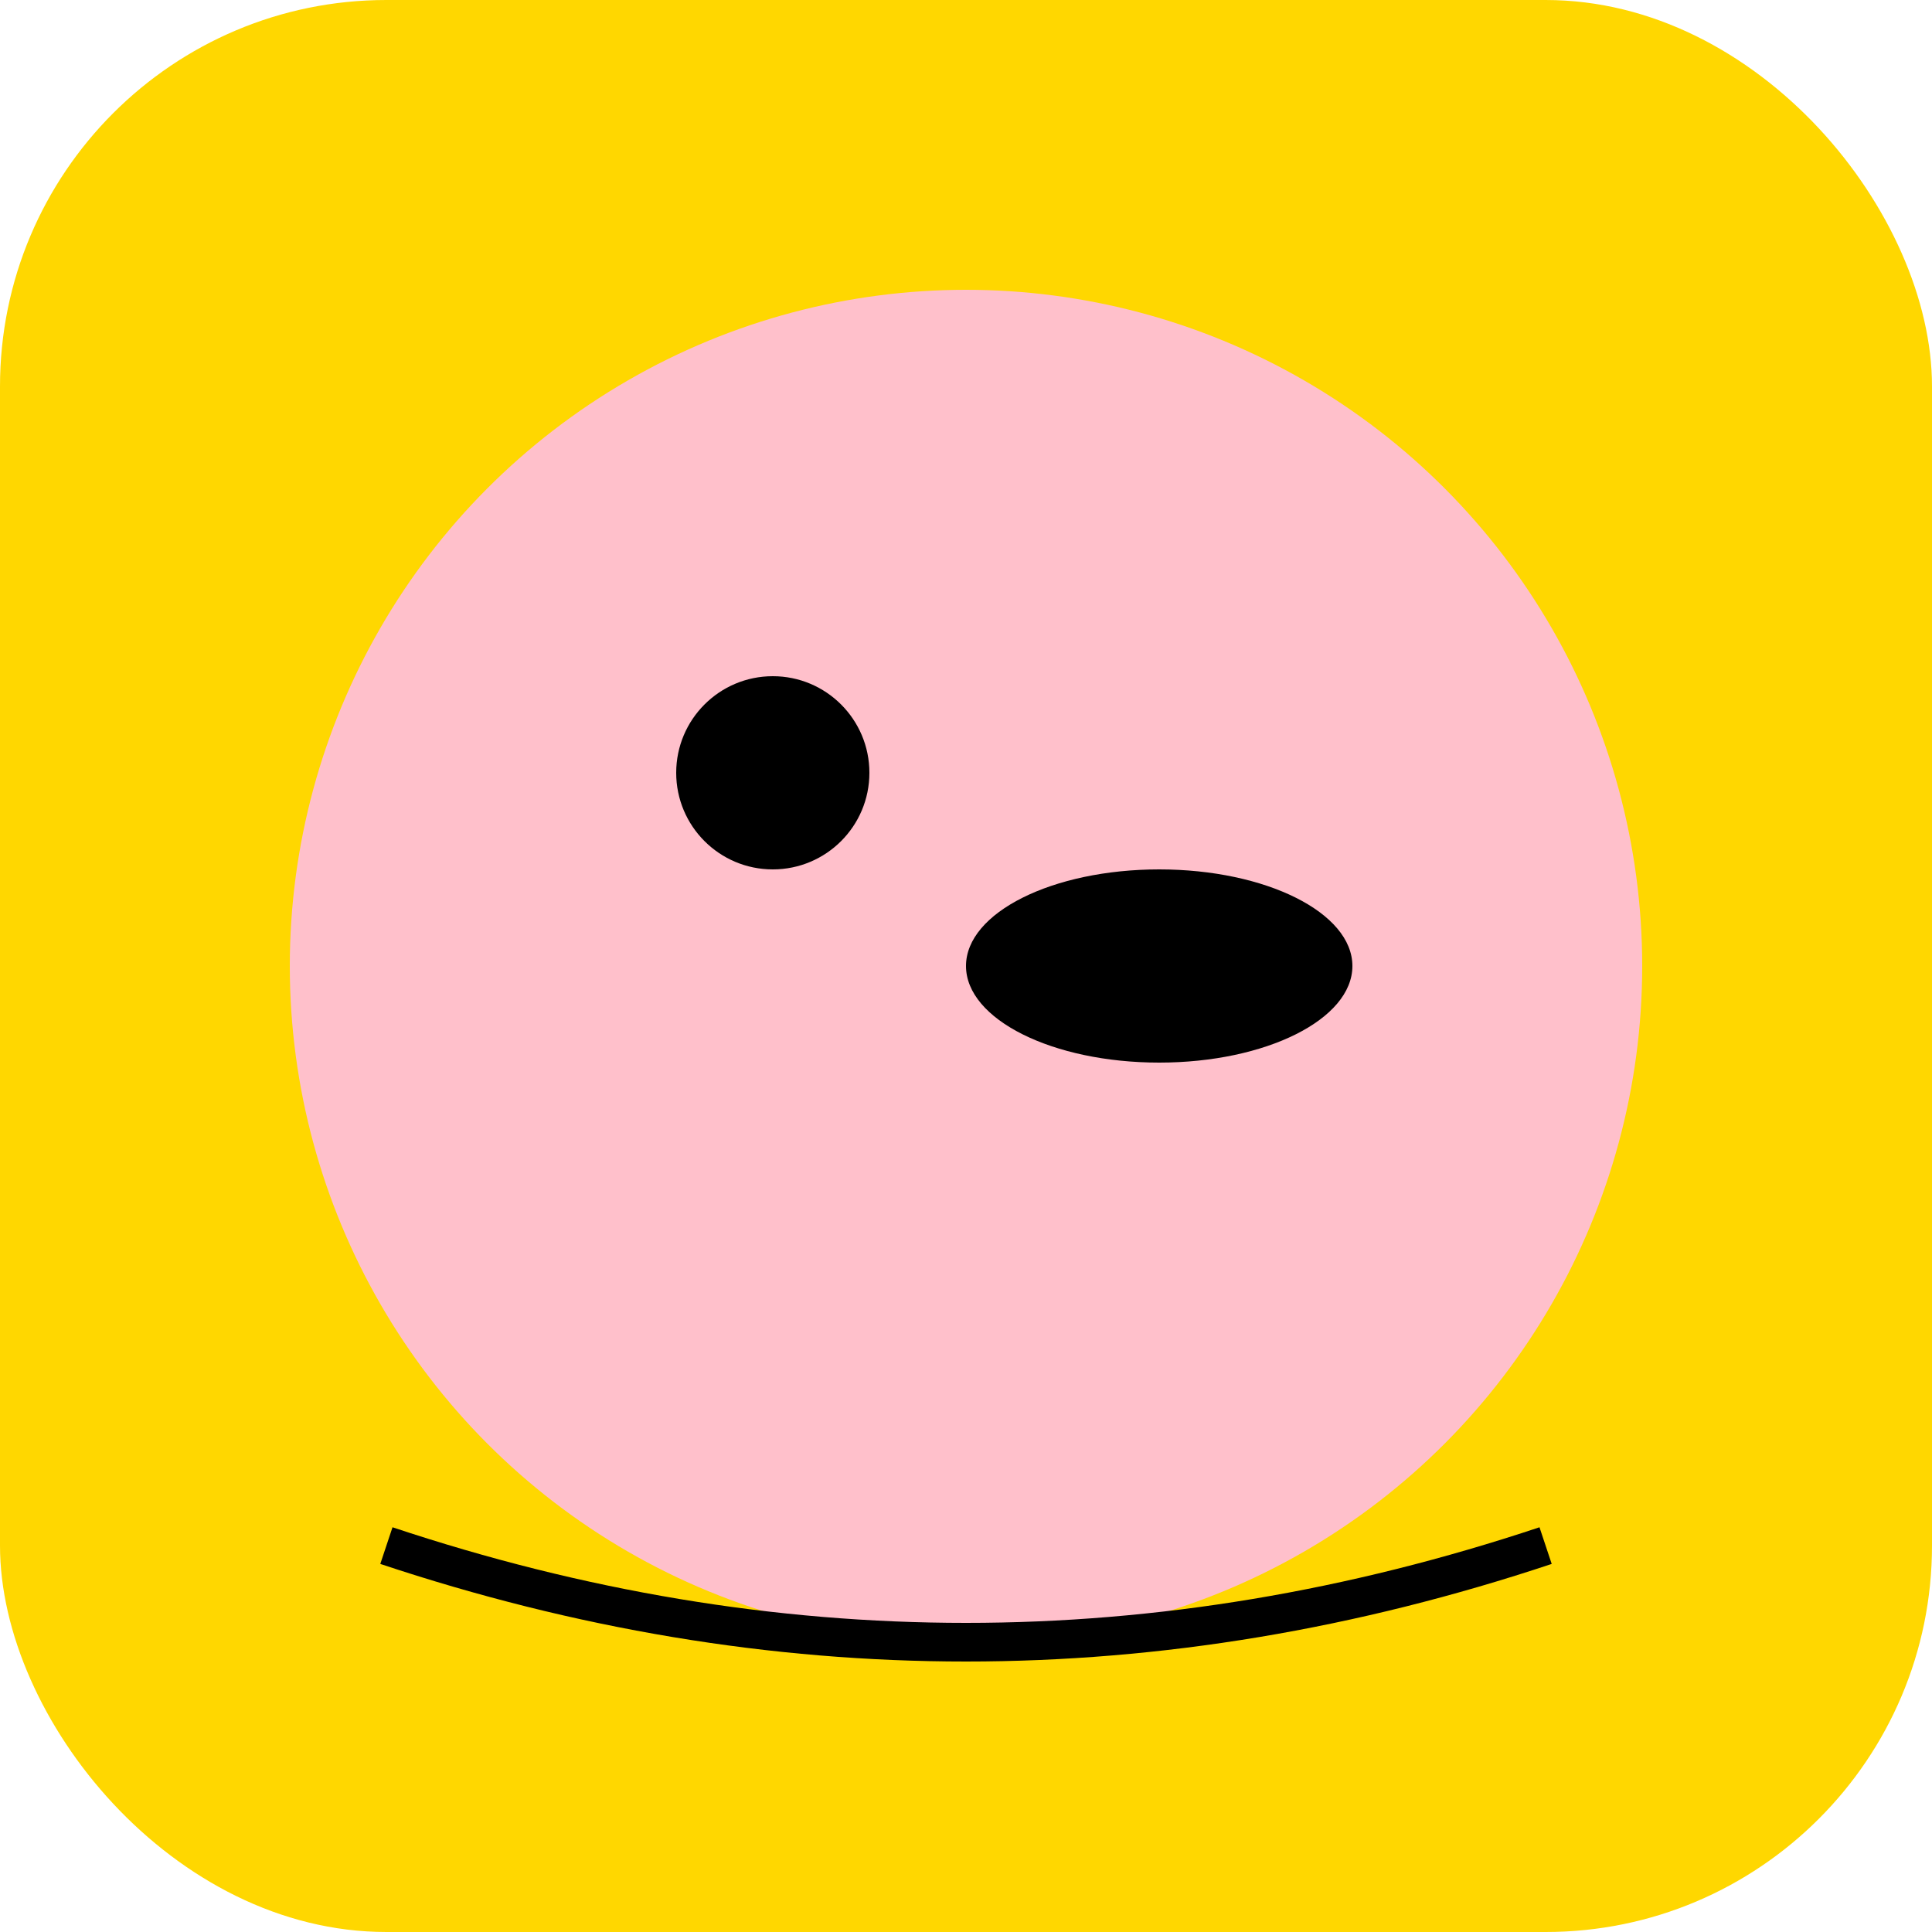 <svg xmlns="http://www.w3.org/2000/svg" viewBox="0 0 100 100">
    <rect width="100" height="100" rx="20" fill="#FFD700" />
    <circle cx="50" cy="50" r="35" fill="#FFC0CB" />
    <circle cx="40" cy="40" r="5" fill="#000000" />
    <ellipse cx="60" cy="50" rx="10" ry="5" fill="#000000" />
    <rect x="45" y="20" width="10" height="15" fill="#FFC0CB" />
    <path d="M 20 80 Q 50 90 80 80" stroke="#000000" fill="transparent" stroke-width="2" />
</svg>